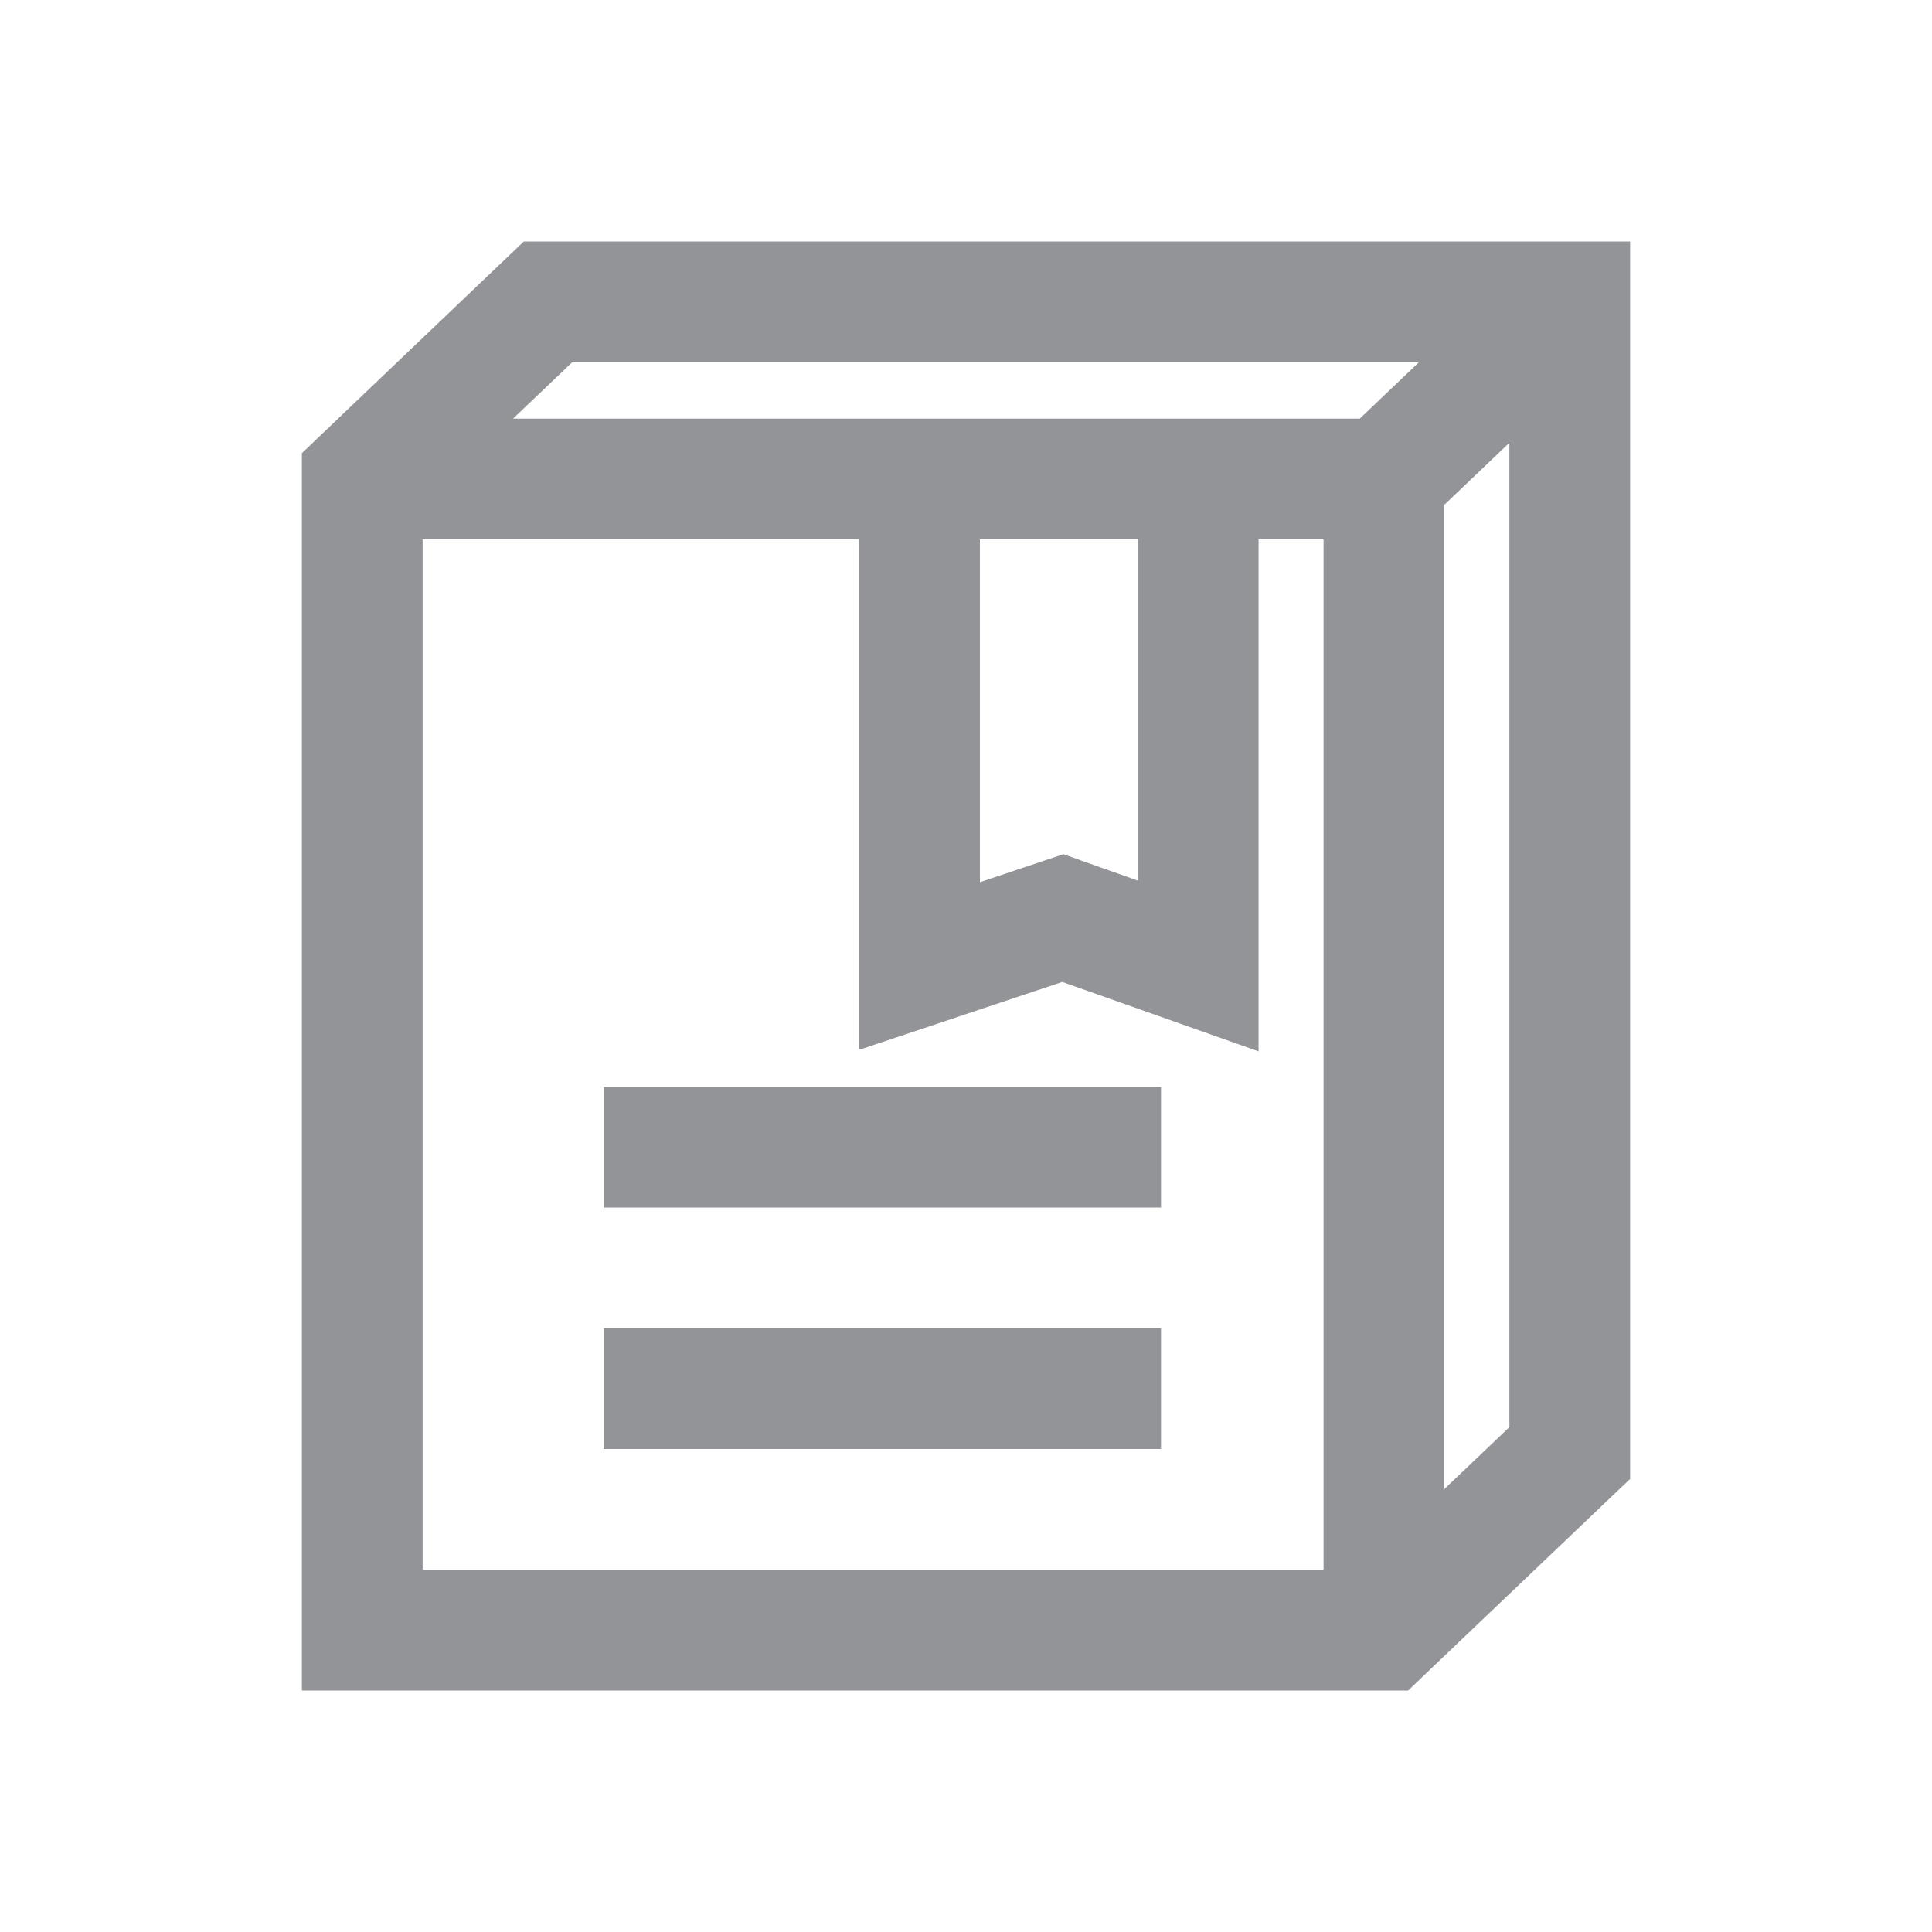 <svg width="16" height="16" viewBox="0 0 16 16" fill="none" xmlns="http://www.w3.org/2000/svg">
<path fill-rule="evenodd" clip-rule="evenodd" d="M4.538 2H4.338L4.193 2.138L2.655 3.605L2.5 3.753V3.967V13.5V14H3H11.461H11.662L11.806 13.862L13.345 12.395L13.5 12.248V12.033V2.5V2H13H4.538ZM4.249 3.467L4.739 3H11.751L11.261 3.467H9.923H7.615H4.249ZM11.961 4.181L12.5 3.667V11.819L11.961 12.332V4.181ZM10.961 4.467V13H3.5V4.467H7.115V8V8.694L7.774 8.474L8.797 8.132L9.756 8.471L10.423 8.707V8V4.467H10.961ZM8.115 7.306V4.467H9.423V7.293L8.969 7.132L8.807 7.074L8.643 7.129L8.115 7.306ZM5 10H7.308H9.615V9H7.308H5V10ZM9.615 12V11H5V12H9.615Z" fill="#939498"/>
</svg>

